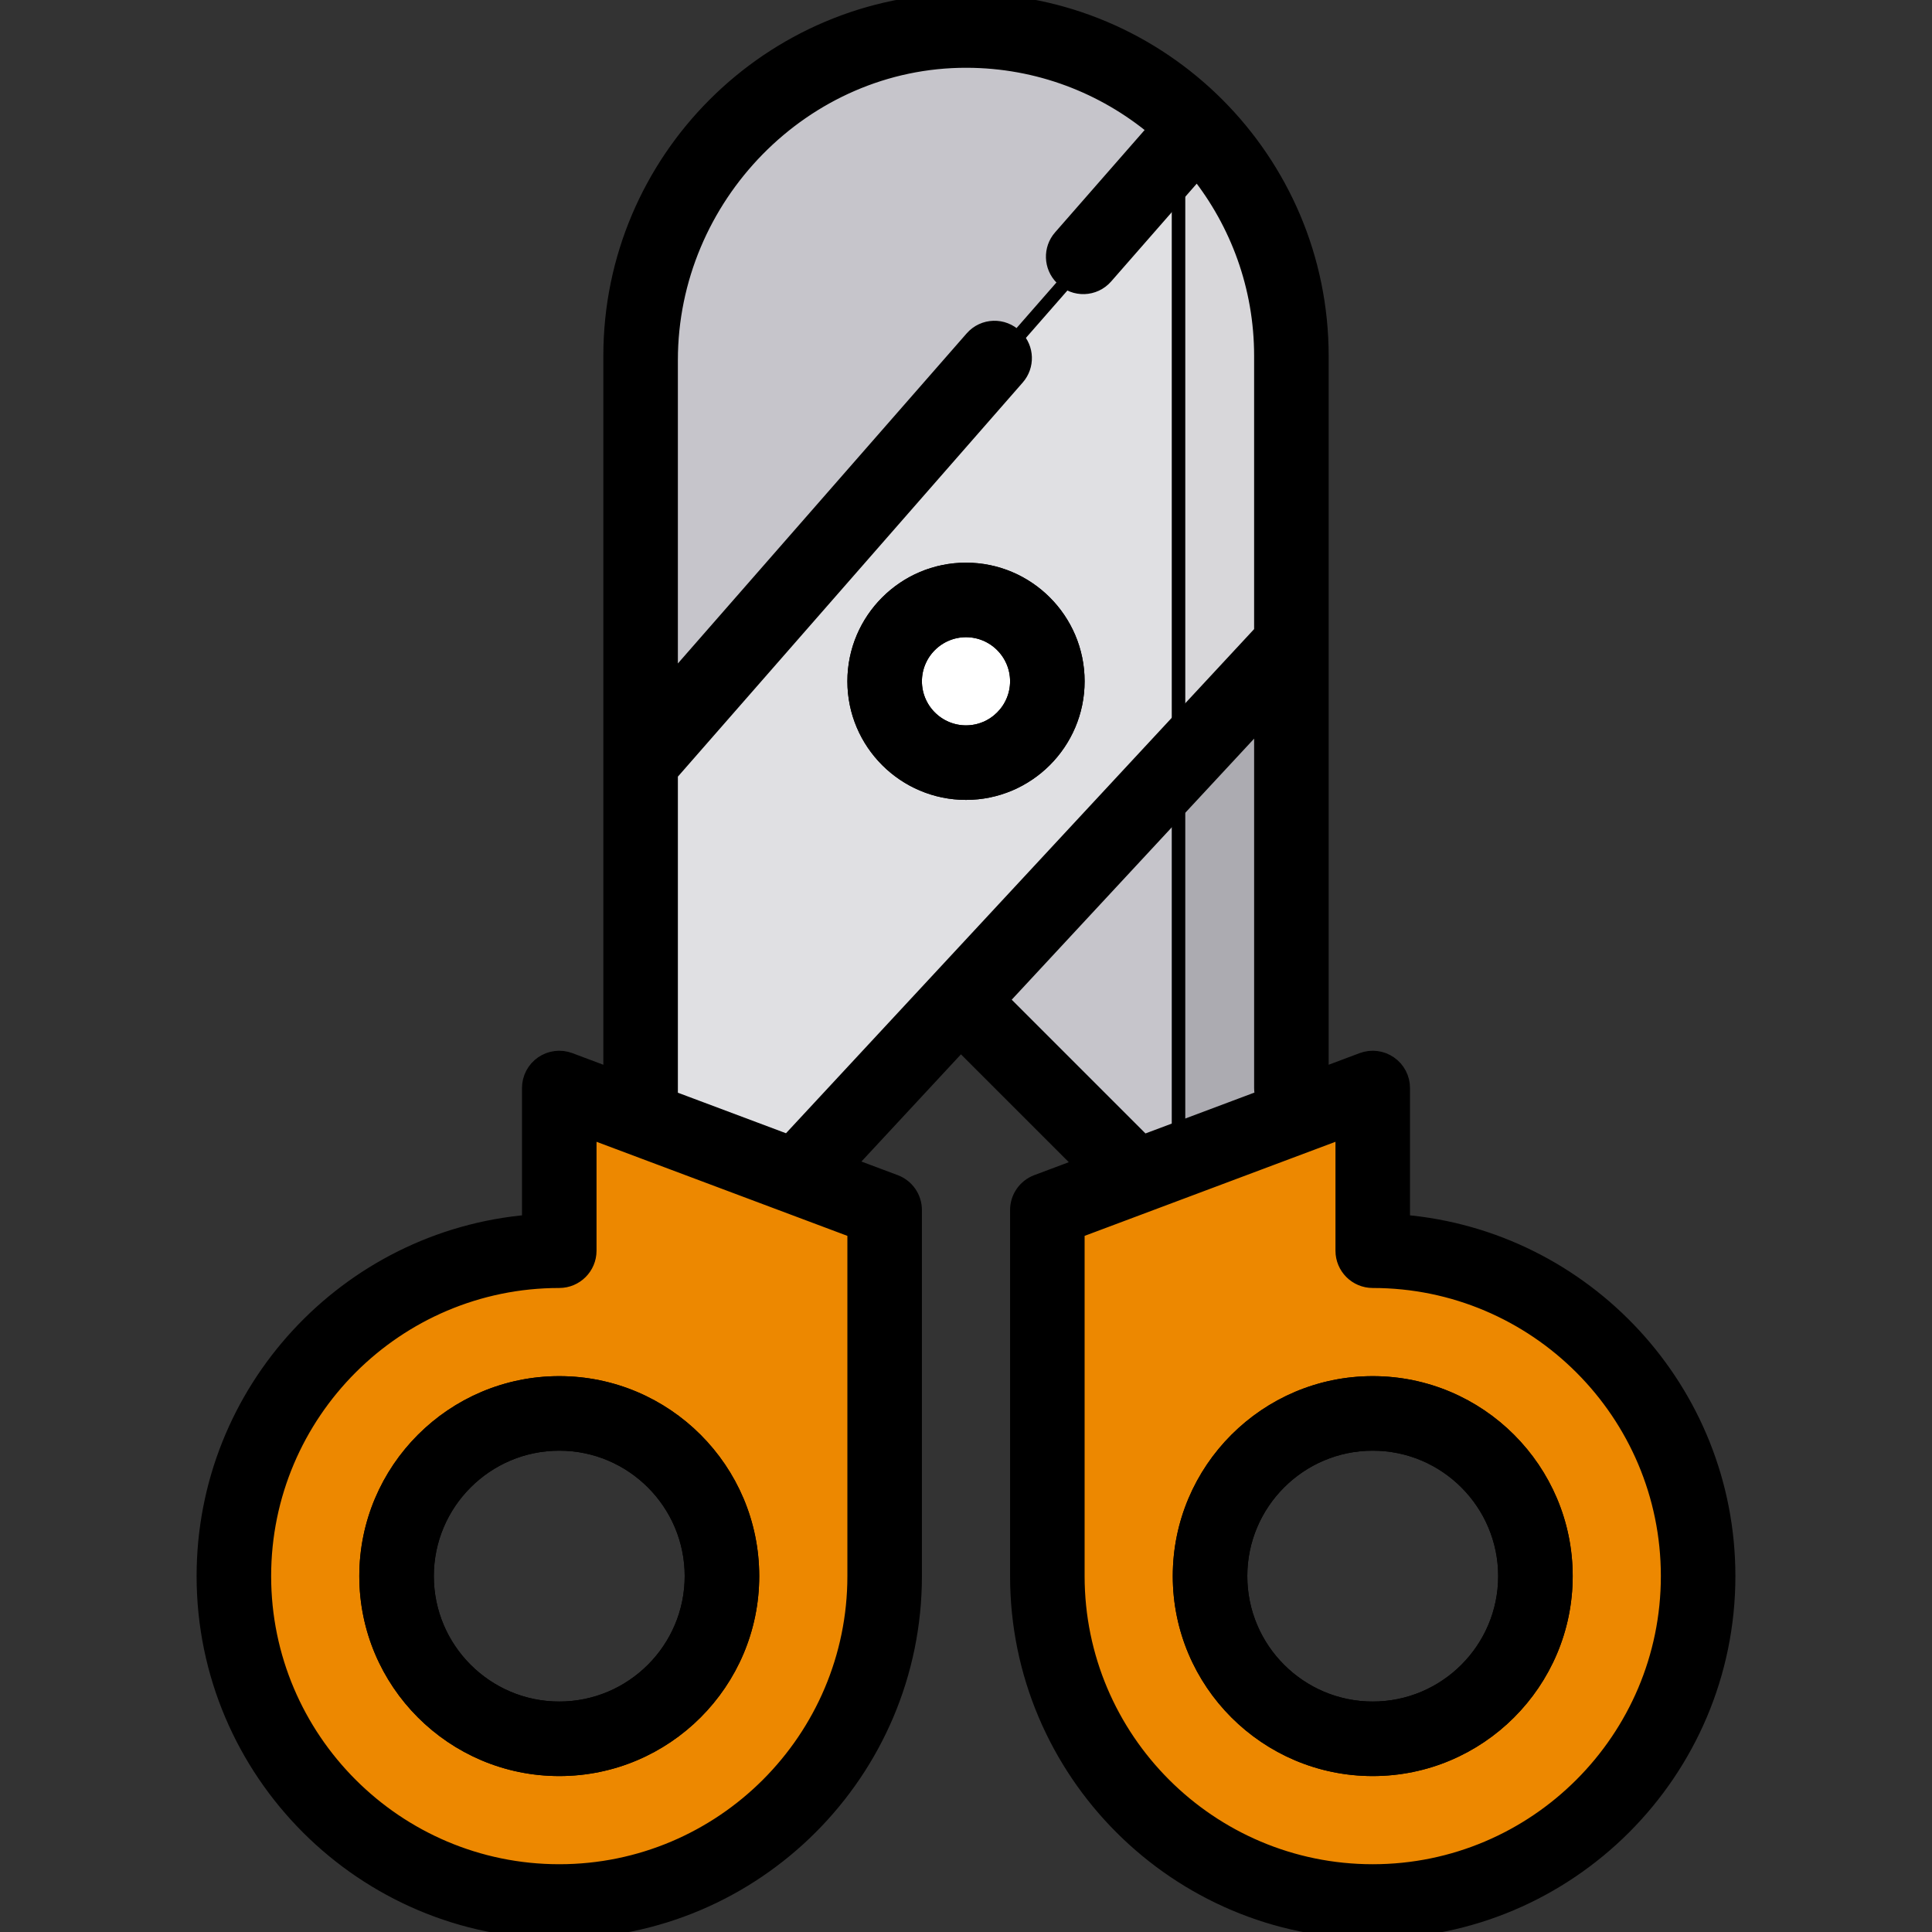 <!DOCTYPE svg PUBLIC "-//W3C//DTD SVG 1.1//EN" "http://www.w3.org/Graphics/SVG/1.1/DTD/svg11.dtd">
<!-- Uploaded to: SVG Repo, www.svgrepo.com, Transformed by: SVG Repo Mixer Tools -->
<svg height="256px" width="256px" version="1.1" id="Layer_1" xmlns="http://www.w3.org/2000/svg" xmlns:xlink="http://www.w3.org/1999/xlink" viewBox="0 0 512 512" xml:space="preserve" fill="#000000" stroke="#000000" stroke-width="3.584">
<rect x="0" y="0" width="512" height="512" fill="#333333" stroke="none"/>
<g id="SVGRepo_bgCarrier" stroke-width="0"/>
<g id="SVGRepo_tracerCarrier" stroke-linecap="round" stroke-linejoin="round"/>
<g id="SVGRepo_iconCarrier"> <path style="fill:#C6C5CB;" d="M324.527,42.109l-1.595-2.01c-3.212-4.047-6.894-7.698-10.969-10.875 C296.43,16.287,276.746,9.162,256.539,9.162c-47.846,0-86.771,38.925-86.771,86.771v107.589v1.637v85.334v7.914v45.981h43.116 v-31.504l42.067-45.305l44.378,44.364l-0.213,32.445h43.116l1.078-45.98V172.421v-1.577V95.933 C343.309,76.201,336.815,57.59,324.527,42.109z"/> <path style="fill:#ACABB1;" d="M343.309,172.421v-1.577V95.933c0-19.732-6.494-38.343-18.782-53.824l-1.595-2.01 c-3.116-3.926-6.682-7.47-10.612-10.58v314.868h29.912l1.078-45.98V172.421z"/> <path style="fill:#E0E0E3;" d="M324.527,42.109l-1.595-2.01c-1.6-2.016-3.317-3.933-5.14-5.743L169.768,203.522v1.636v85.335v7.914 v13.644l32.337,10.779l141.204-150.408v-1.577V95.933C343.309,76.201,336.815,57.59,324.527,42.109z"/> <path style="fill:#D8D7DA;" d="M324.527,42.109l-1.595-2.01c-1.6-2.016-3.317-3.933-5.14-5.743l-5.471,6.253v164.822l30.989-33.009 v-1.577V95.933C343.309,76.201,336.815,57.59,324.527,42.109z"/> <path style="fill:#ED8800;" d="M364.867,332.532v-36.753c0-3.197-3.193-5.409-6.186-4.287l-78.154,29.314 c-1.787,0.67-2.971,2.378-2.971,4.287v93.102c0,47.771,38.146,87.41,85.914,87.873c48.238,0.467,87.629-38.637,87.629-86.767 C451.099,371.637,412.464,332.825,364.867,332.532z M364.328,461.878c-23.477,0-42.577-19.1-42.577-42.577 c0-23.477,19.1-42.577,42.577-42.577c23.477,0,42.577,19.1,42.577,42.577C406.905,442.778,387.805,461.878,364.328,461.878z"/> <path style="fill:#CC7400;" d="M363.789,366.484c-28.231,0-51.2,22.969-51.2,51.2c0,28.231,22.969,51.2,51.2,51.2 s51.2-22.969,51.2-51.2C414.989,389.453,392.021,366.484,363.789,366.484z M363.789,452.716c-19.317,0-35.032-15.716-35.032-35.032 s15.715-35.032,35.032-35.032c19.317,0,35.032,15.716,35.032,35.032S383.106,452.716,363.789,452.716z"/> <path style="fill:#FFFFFF;" d="M256.539,204.261c-12.185,0-22.097-9.912-22.097-22.097s9.912-22.097,22.097-22.097 c12.185,0,22.097,9.912,22.097,22.097S268.723,204.261,256.539,204.261z"/> <path style="fill:#ACABB1;" d="M256,150.905c-16.345,0-29.642,13.297-29.642,29.642s13.297,29.642,29.642,29.642 c16.344,0,29.642-13.297,29.642-29.642S272.344,150.905,256,150.905z M256,194.021c-7.43,0-13.474-6.044-13.474-13.474 s6.044-13.474,13.474-13.474c7.43,0,13.474,6.044,13.474,13.474S263.43,194.021,256,194.021z"/> <path style="fill:#ED8800;" d="M61.979,419.301c0,48.912,40.681,88.502,89.984,86.712c46.826-1.7,83.557-40.931,83.557-87.788 v-93.132c0-1.908-1.184-3.616-2.971-4.287l-78.154-29.314c-2.993-1.122-6.186,1.09-6.186,4.287v36.753 C100.614,332.825,61.979,371.637,61.979,419.301z M106.346,423.187c-2.364-26.525,19.764-48.653,46.289-46.289 c20.332,1.812,36.706,18.185,38.519,38.519c2.364,26.525-19.764,48.653-46.289,46.289 C124.531,459.892,108.158,443.519,106.346,423.187z"/> <path style="fill:#CC7400;" d="M97.011,417.684c0,28.231,22.969,51.2,51.2,51.2s51.2-22.969,51.2-51.2 c0-28.231-22.969-51.2-51.2-51.2S97.011,389.453,97.011,417.684z M183.242,417.684c0,19.316-15.716,35.032-35.032,35.032 S113.179,437,113.179,417.684s15.716-35.032,35.032-35.032S183.242,398.368,183.242,417.684z"/> <path d="M371.874,323.711v-35.374c0-2.652-1.3-5.134-3.481-6.645c-2.178-1.51-4.96-1.857-7.443-0.925l-10.635,3.988V94.316 C350.316,42.31,308.006,0,256,0s-94.316,42.31-94.316,94.316v190.439l-10.636-3.988c-2.482-0.931-5.264-0.585-7.443,0.925 c-2.18,1.51-3.479,3.994-3.479,6.645v35.374c-48.236,4.114-86.232,44.689-86.232,93.973c0,52.006,42.31,94.316,94.316,94.316 s94.316-42.31,94.316-94.316v-97.011c0-3.37-2.09-6.387-5.246-7.569l-12.123-4.547l29.461-31.728l31.863,31.863l-11.762,4.411 c-3.155,1.184-5.245,4.199-5.245,7.569v97.011c0,52.006,42.31,94.316,94.316,94.316s94.316-42.31,94.316-94.316 C458.105,368.402,420.109,327.827,371.874,323.711z M226.358,326.275v91.409c0,43.091-35.056,78.147-78.147,78.147 s-78.147-35.056-78.147-78.147s35.056-78.147,78.147-78.147c4.465,0,8.084-3.62,8.084-8.084v-31.451L226.358,326.275z M208.791,302.421l-30.939-11.602v-85.675l91.838-104.958c2.767-3.163,2.623-7.931-0.342-10.908 c-0.038-0.039-0.077-0.077-0.114-0.115c-3.276-3.29-8.648-3.126-11.705,0.368l-79.677,91.061V95.448 c0-43.096,35.256-79.39,78.352-79.279c18.883,0.049,36.208,6.834,49.707,18.068l-24.96,28.526 c-2.777,3.173-2.607,7.949,0.371,10.934c0.038,0.039,0.077,0.077,0.114,0.115c3.267,3.276,8.63,3.088,11.677-0.395l24.122-27.568 c10.573,13.332,16.911,30.168,16.911,48.466v73.107L208.791,302.421z M265.629,264.975l68.519-73.791v97.153 c0,0.818,0.124,1.606,0.349,2.351l-31.385,11.77L265.629,264.975z M363.789,495.832c-43.091,0-78.147-35.056-78.147-78.147v-91.409 l70.063-26.274v31.451c0,4.465,3.618,8.084,8.084,8.084c43.091,0,78.147,35.056,78.147,78.147S406.88,495.832,363.789,495.832z"/> <path d="M97.011,417.684c0,28.231,22.969,51.2,51.2,51.2s51.2-22.969,51.2-51.2c0-28.231-22.969-51.2-51.2-51.2 S97.011,389.453,97.011,417.684z M183.242,417.684c0,19.316-15.716,35.032-35.032,35.032S113.179,437,113.179,417.684 s15.716-35.032,35.032-35.032S183.242,398.368,183.242,417.684z"/> <path d="M363.789,366.484c-28.231,0-51.2,22.969-51.2,51.2c0,28.231,22.969,51.2,51.2,51.2s51.2-22.969,51.2-51.2 C414.989,389.453,392.021,366.484,363.789,366.484z M363.789,452.716c-19.317,0-35.032-15.716-35.032-35.032 s15.715-35.032,35.032-35.032c19.317,0,35.032,15.716,35.032,35.032S383.106,452.716,363.789,452.716z"/> <path d="M256,150.905c-16.345,0-29.642,13.297-29.642,29.642s13.297,29.642,29.642,29.642c16.344,0,29.642-13.297,29.642-29.642 S272.344,150.905,256,150.905z M256,194.021c-7.43,0-13.474-6.044-13.474-13.474s6.044-13.474,13.474-13.474 c7.43,0,13.474,6.044,13.474,13.474S263.43,194.021,256,194.021z"/> </g>
</svg>